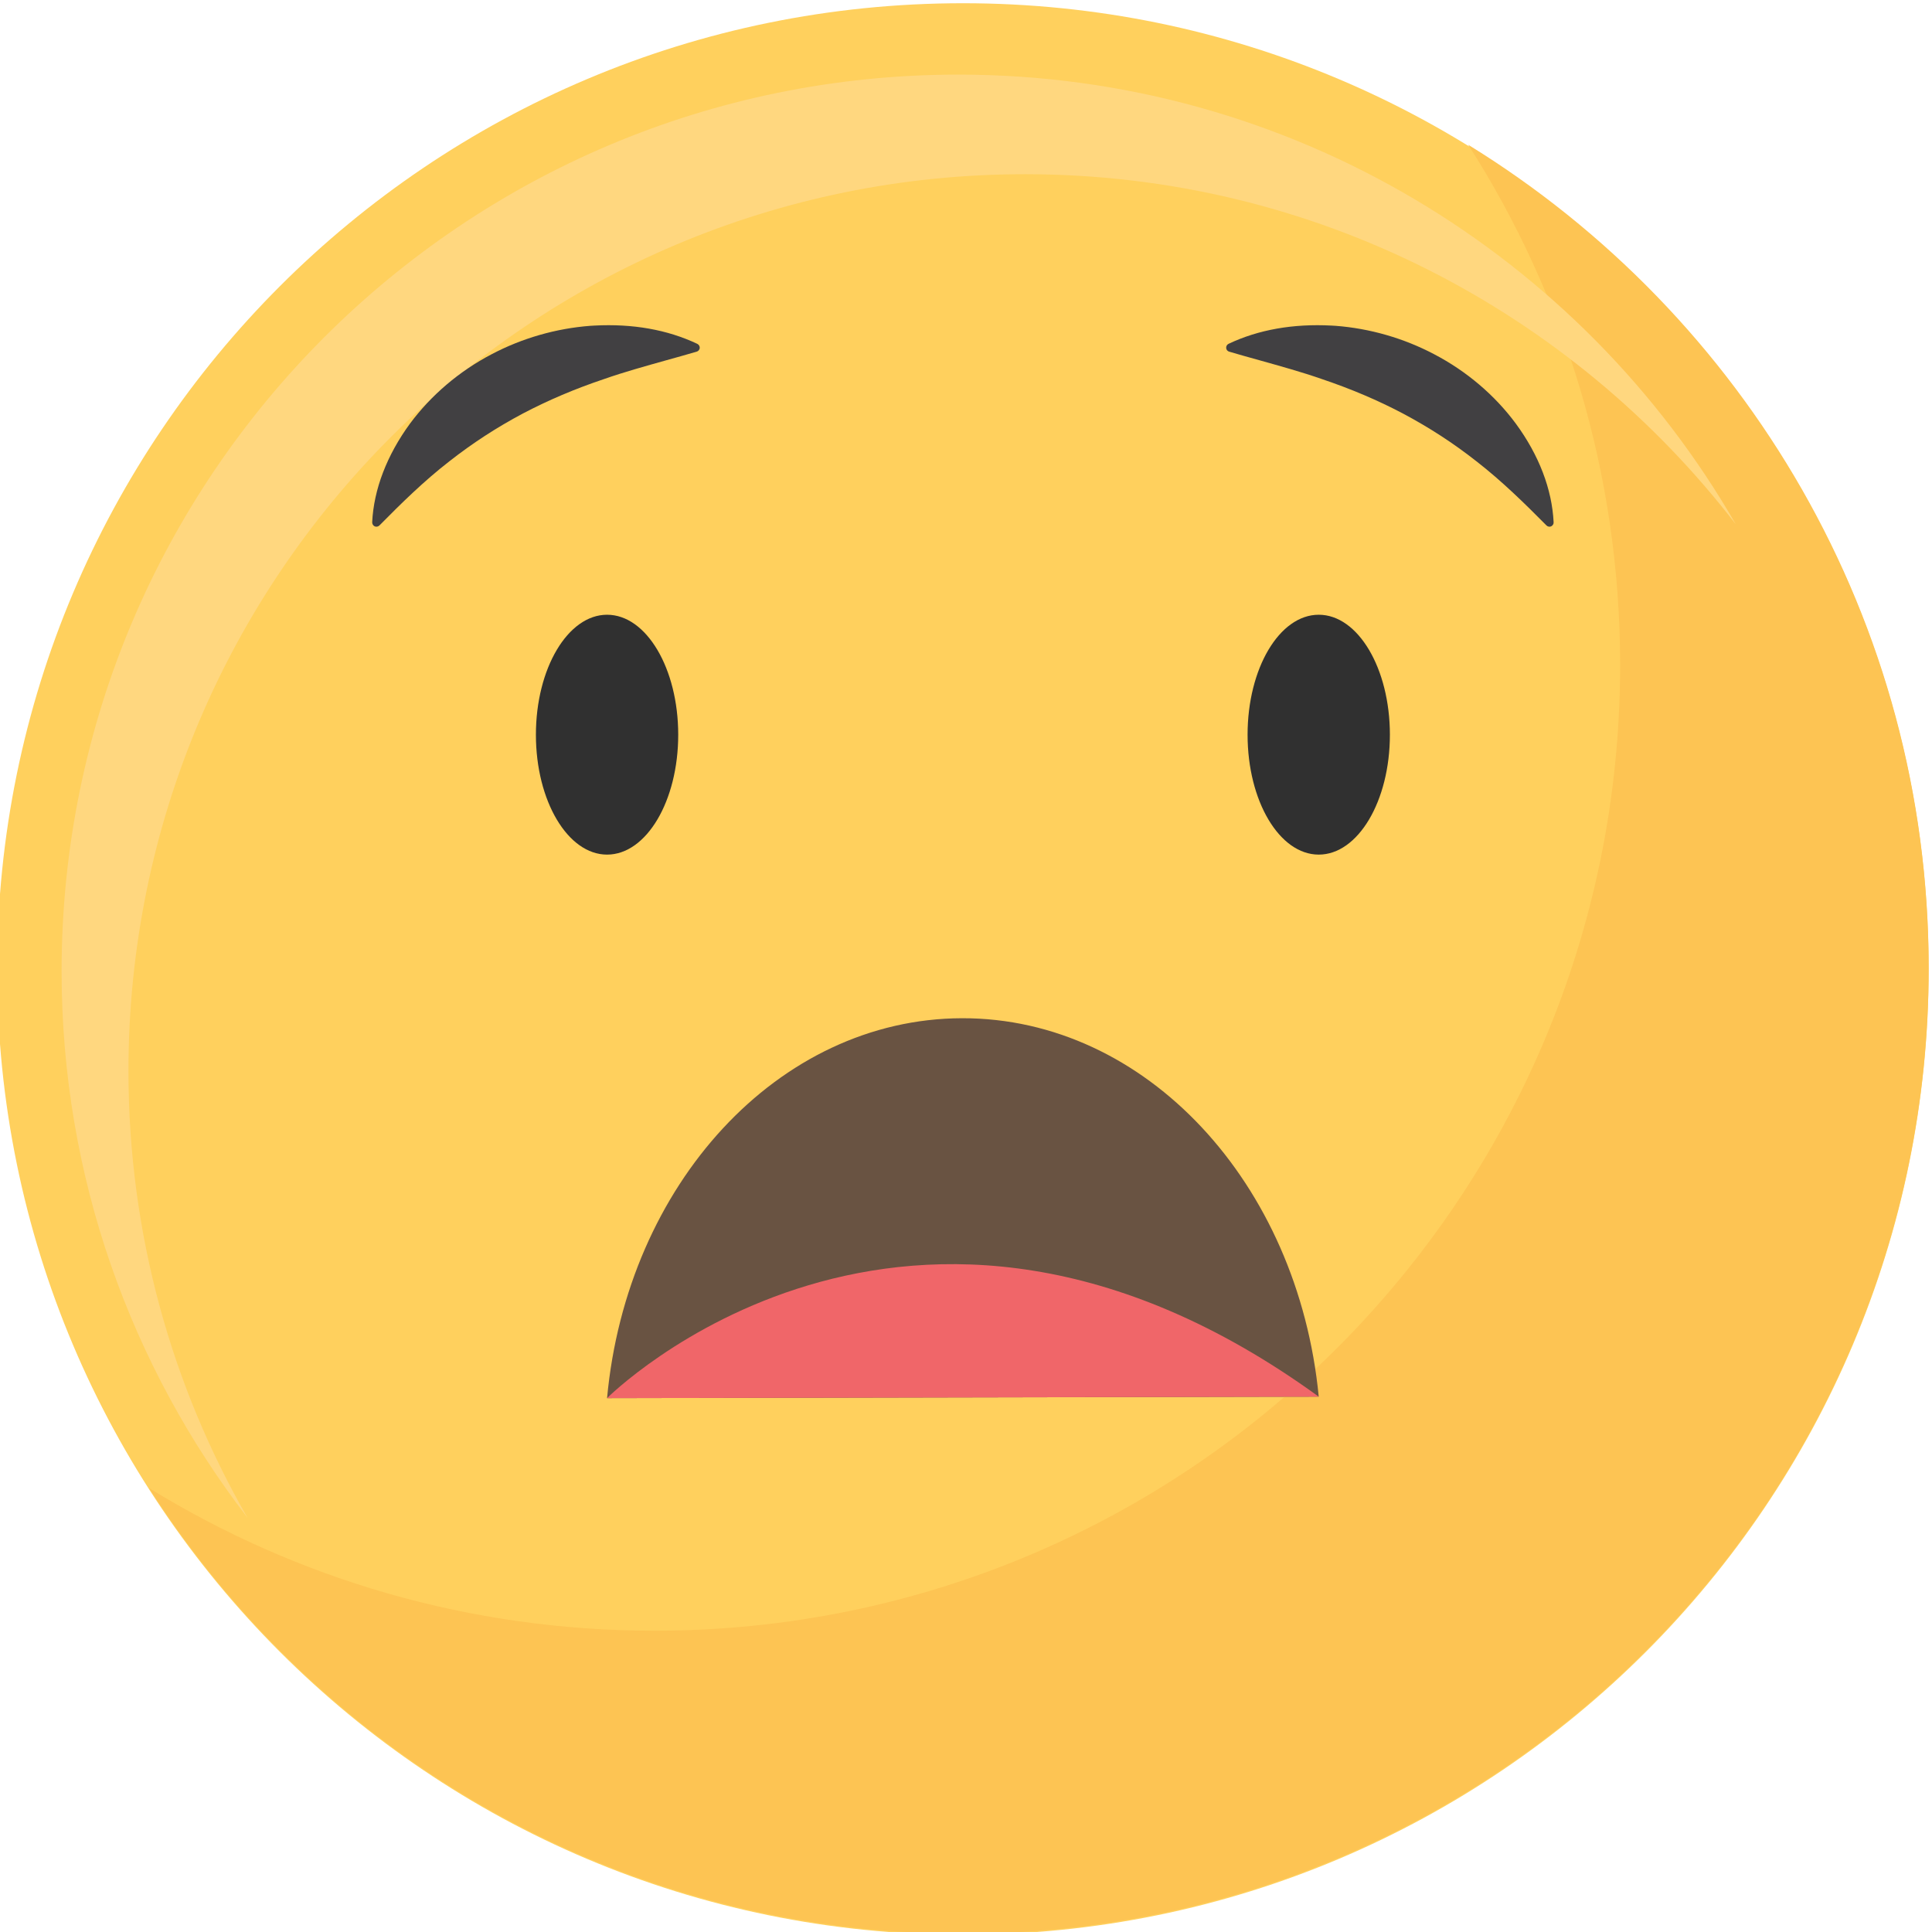 <?xml version="1.0" encoding="UTF-8" standalone="no"?>
<!-- Created with Inkscape (http://www.inkscape.org/) -->

<svg
   version="1.1"
   id="svg2"
   width="227.293"
   height="227.299"
   viewBox="0 0 227.293 227.299"
   xmlns="http://www.w3.org/2000/svg"
   xmlns:svg="http://www.w3.org/2000/svg">
  <defs
     id="defs6" />
  <g
     id="g10"
     transform="matrix(1.333,0,0,-1.333,-1348.806,1520.12)">
    <g
       id="g1574">
      <path
         d="m 1011.605,1054.85 c 0,47.08 38.16,85.24 85.24,85.24 47.07,0 85.23,-38.16 85.23,-85.24 0,-47.073 -38.16,-85.234 -85.23,-85.234 -47.08,0 -85.24,38.161 -85.24,85.234"
         style="fill:#ffd05d;fill-opacity:1;fill-rule:nonzero;stroke:none;stroke-width:0.1"
         id="path720" />
      <path
         d="m 1141.435,1127.6 c 8.49,-13.25 13.41,-29.01 13.41,-45.91 0,-47.08 -38.16,-85.237 -85.23,-85.237 -16.35,0 -31.63,4.606 -44.6,12.588 15.15,-23.651 41.66,-39.325 71.83,-39.325 47.07,0 85.23,38.162 85.23,85.234 0,30.73 -16.26,57.65 -40.64,72.65"
         style="fill:#fdc453;fill-opacity:1;fill-rule:nonzero;stroke:none;stroke-width:0.1"
         id="path722" />
      <path
         d="m 1023.195,1045.86 c 0,43.7 35.43,79.14 79.13,79.14 25.55,0 48.26,-12.11 62.73,-30.9 -13.66,23.72 -39.28,39.69 -68.62,39.69 -43.7,0 -79.14,-35.43 -79.14,-79.13 0,-18.16 6.13,-34.89 16.41,-48.243 -6.69,11.613 -10.51,25.083 -10.51,39.443"
         style="fill:#ffd77f;fill-opacity:1;fill-rule:nonzero;stroke:none;stroke-width:0.1"
         id="path724" />
      <path
         d="m 1071.715,1075.53 c 0,-5.85 -2.81,-10.58 -6.28,-10.58 -3.46,0 -6.28,4.73 -6.28,10.58 0,5.85 2.82,10.59 6.28,10.59 3.47,0 6.28,-4.74 6.28,-10.59"
         style="fill:#303030;fill-opacity:1;fill-rule:nonzero;stroke:none;stroke-width:0.1"
         id="path726" />
      <path
         d="m 1134.525,1075.53 c 0,-5.85 -2.81,-10.58 -6.28,-10.58 -3.47,0 -6.28,4.73 -6.28,10.58 0,5.85 2.81,10.59 6.28,10.59 3.47,0 6.28,-4.74 6.28,-10.59"
         style="fill:#303030;fill-opacity:1;fill-rule:nonzero;stroke:none;stroke-width:0.1"
         id="path728" />
      <path
         d="m 1120.335,1109.34 c 0.92,-0.27 1.81,-0.52 2.68,-0.76 1.92,-0.54 3.73,-1.04 5.48,-1.65 2.61,-0.88 4.96,-1.88 7.18,-3.05 2.33,-1.24 4.46,-2.62 6.49,-4.22 2.22,-1.72 4.28,-3.74 6.18,-5.66 0.11,-0.11 0.27,-0.14 0.41,-0.08 0.14,0.07 0.23,0.21 0.22,0.36 -0.14,2.91 -1.29,5.92 -3.33,8.7 -1.86,2.52 -4.36,4.64 -7.21,6.13 -2.69,1.42 -5.69,2.28 -8.71,2.51 -0.12,0.01 -0.24,0.01 -0.35,0.02 -3.39,0.18 -6.45,-0.36 -9.09,-1.61 -0.14,-0.07 -0.22,-0.21 -0.21,-0.37 0.01,-0.15 0.12,-0.28 0.26,-0.32"
         style="fill:#414042;fill-opacity:1;fill-rule:nonzero;stroke:none;stroke-width:0.1"
         id="path730" />
      <path
         d="m 1073.345,1109.34 c -0.92,-0.27 -1.81,-0.52 -2.68,-0.76 -1.92,-0.54 -3.73,-1.04 -5.47,-1.65 -2.62,-0.88 -4.96,-1.88 -7.19,-3.05 -2.33,-1.24 -4.45,-2.62 -6.49,-4.22 -2.22,-1.72 -4.28,-3.74 -6.17,-5.66 -0.11,-0.11 -0.28,-0.14 -0.42,-0.08 -0.14,0.07 -0.22,0.21 -0.22,0.36 0.14,2.91 1.3,5.92 3.33,8.7 1.87,2.52 4.36,4.64 7.21,6.13 2.69,1.42 5.69,2.28 8.72,2.51 0.11,0.01 0.23,0.01 0.35,0.02 3.38,0.18 6.44,-0.36 9.08,-1.61 0.14,-0.07 0.23,-0.21 0.22,-0.37 -0.02,-0.15 -0.12,-0.28 -0.27,-0.32"
         style="fill:#414042;fill-opacity:1;fill-rule:nonzero;stroke:none;stroke-width:0.1"
         id="path732" />
      <path
         d="m 1128.245,1017.11 c -1.82,18.83 -15.23,33.43 -31.48,33.4 -16.24,-0.04 -29.59,-14.7 -31.33,-33.53 l 62.81,0.13"
         style="fill:#695342;fill-opacity:1;fill-rule:nonzero;stroke:none;stroke-width:0.1"
         id="path734" />
      <path
         d="m 1065.435,1016.98 c 0,0 26.44,26.52 62.81,0.13 l -62.81,-0.13"
         style="fill:#f06669;fill-opacity:1;fill-rule:nonzero;stroke:none;stroke-width:0.1"
         id="path736" />
    </g>
  </g>
</svg>

